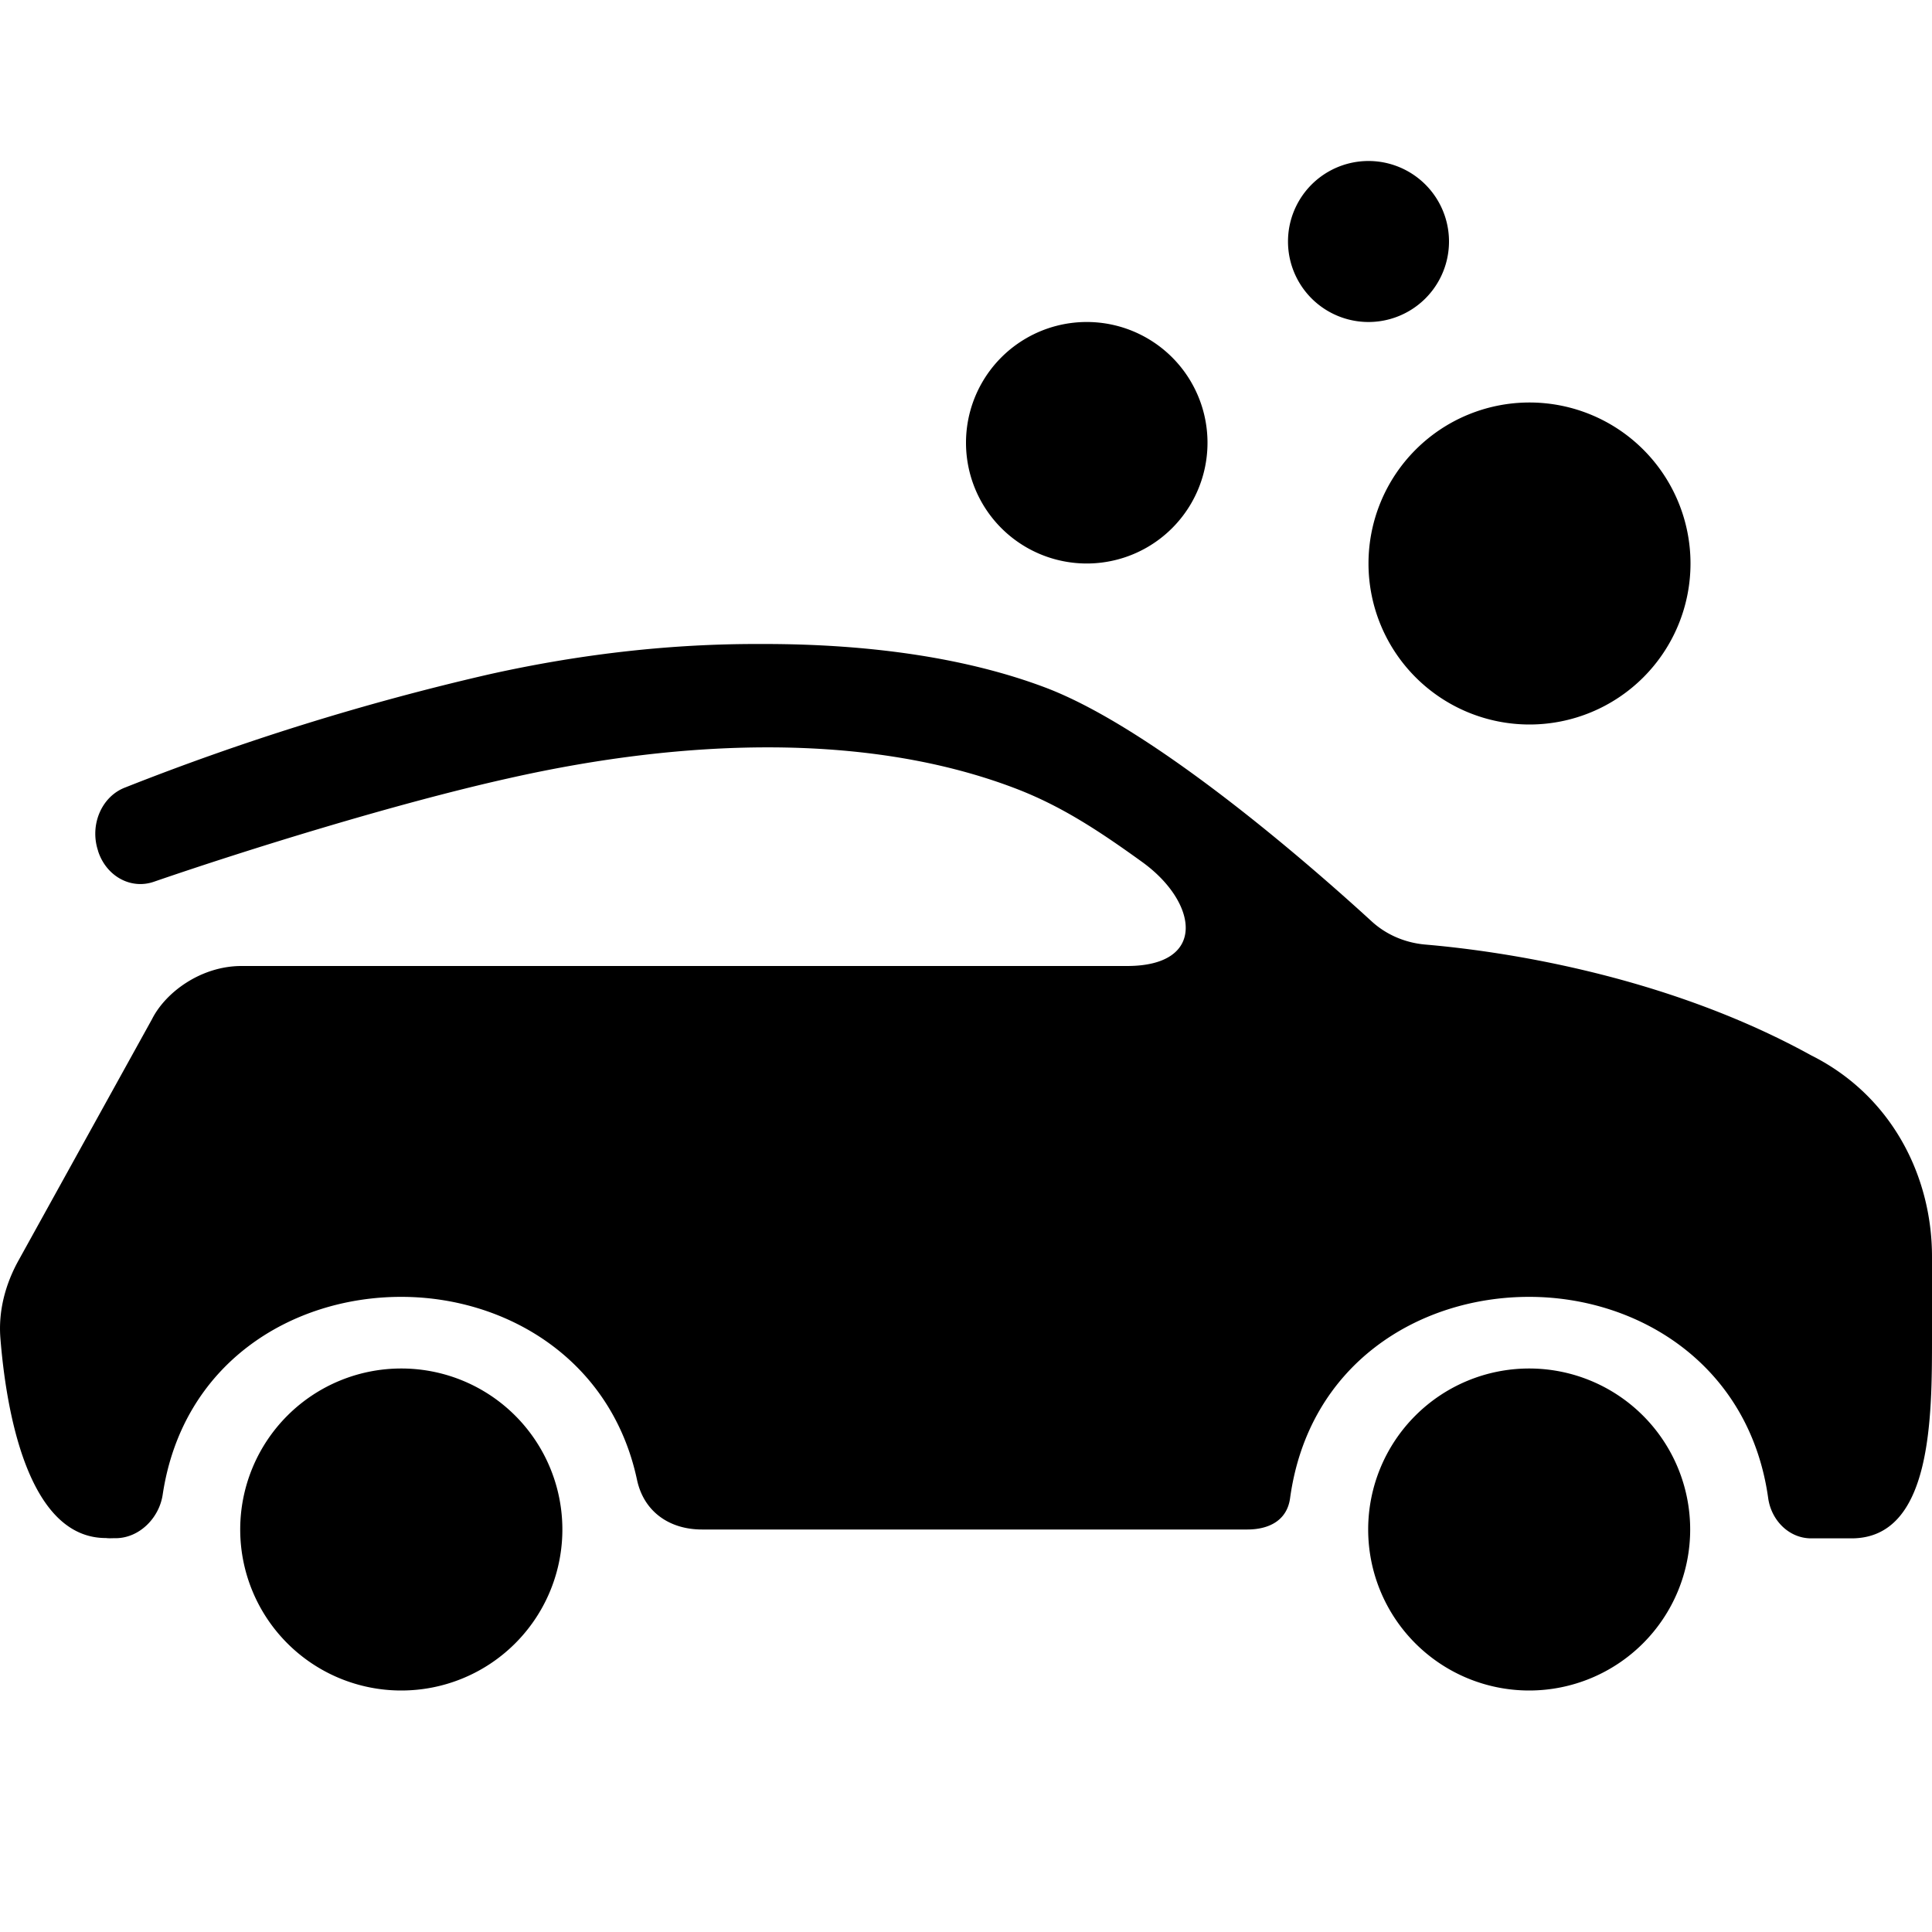 <svg xmlns="http://www.w3.org/2000/svg" viewBox="0 0 24 24"><path d="M17 4a1 1 0 1 0 0-2 1 1 0 0 0 0 2zm-2 1.5a1.5 1.5 0 1 1-3 0 1.5 1.5 0 0 1 3 0zM19 9a2 2 0 1 0 0-4 2 2 0 0 0 0 4zm5 6.61v1c0 1 0 2.5-1 2.5h-.501c-.277 0-.496-.226-.534-.5-.23-1.648-1.6-2.5-2.97-2.5s-2.74.833-2.969 2.5c-.037.274-.257.39-.533.39H8.72c-.405 0-.723-.222-.807-.618-.32-1.498-1.624-2.272-2.929-2.272-1.358 0-2.717.819-2.963 2.457-.043.29-.29.54-.584.541h-.03c-.03.001-.06.002-.09-.002-.985.003-1.244-1.625-1.312-2.482-.027-.337.061-.67.225-.966l1.658-2.997C2.058 12.323 2.5 12 3 12h11c1 0 .88-.79.194-1.288-.563-.407-1.03-.71-1.596-.924-.881-.334-1.912-.504-3.061-.504-1 0-2.084.128-3.226.386-1.39.31-3.239.884-4.401 1.284-.286.098-.588-.069-.69-.377l-.003-.012c-.104-.318.044-.668.334-.781a31.454 31.454 0 0 1 4.52-1.406C7.279 8.108 8.391 8 9.393 8h.1c1.34 0 2.536.179 3.498.543 1.37.521 3.327 2.242 4.05 2.904.184.168.42.266.668.287.843.072 2.924.347 4.79 1.376 1 .5 1.501 1.5 1.501 2.5z"/><path d="M6.986 19a2 2 0 0 1-2.002 2 2 2 0 1 1 0-4 2 2 0 0 1 2.002 2zm12.01 2a2 2 0 1 0 0-4 2 2 0 1 0 0 4z"/></svg>